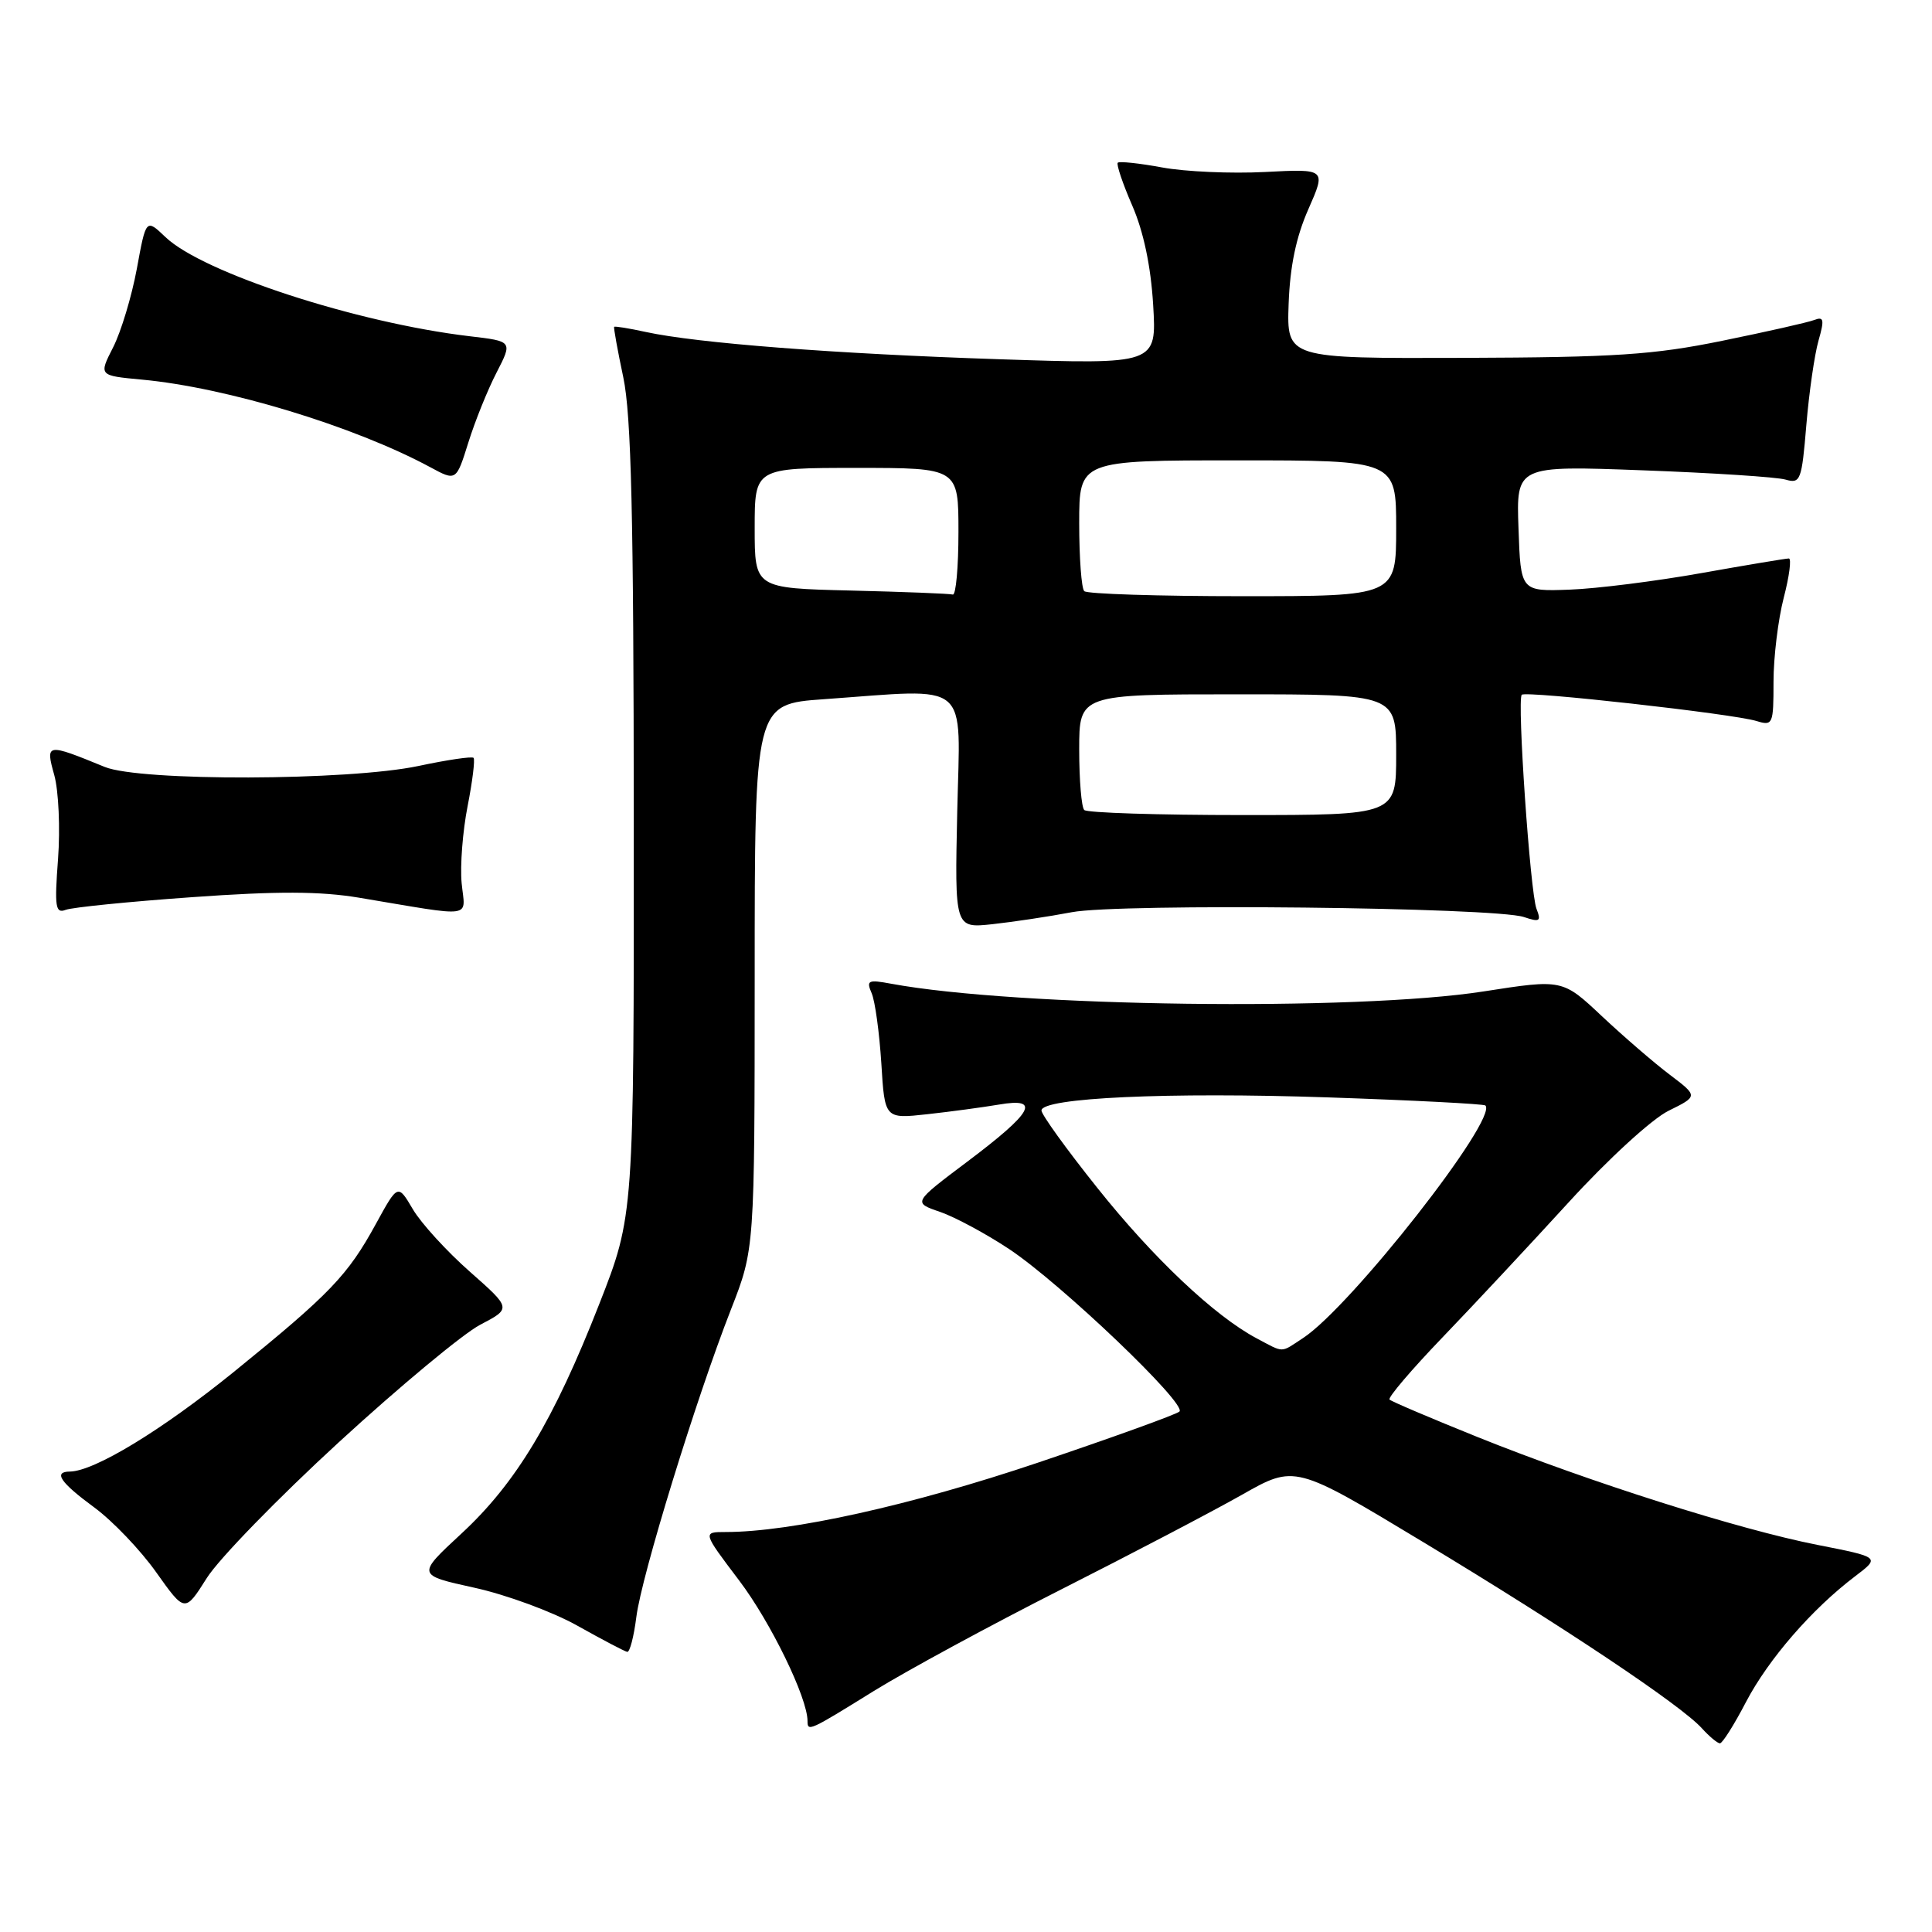 <?xml version="1.0" encoding="UTF-8" standalone="no"?>
<!DOCTYPE svg PUBLIC "-//W3C//DTD SVG 1.1//EN" "http://www.w3.org/Graphics/SVG/1.1/DTD/svg11.dtd" >
<svg xmlns="http://www.w3.org/2000/svg" xmlns:xlink="http://www.w3.org/1999/xlink" version="1.1" viewBox="0 0 256 256">
 <g >
 <path fill="currentColor"
d=" M 231.36 225.51 C 234.34 219.83 240.09 213.20 245.82 208.86 C 249.14 206.34 249.14 206.34 240.79 204.70 C 230.42 202.66 210.65 196.39 195.82 190.43 C 189.64 187.94 184.37 185.70 184.12 185.45 C 183.87 185.20 187.01 181.51 191.10 177.25 C 195.20 172.99 202.73 164.92 207.85 159.32 C 213.08 153.59 218.88 148.28 221.08 147.19 C 225.01 145.25 225.01 145.25 221.26 142.41 C 219.19 140.85 215.15 137.36 212.27 134.66 C 207.04 129.74 207.04 129.74 196.58 131.37 C 179.65 134.01 134.68 133.42 118.09 130.35 C 115.02 129.78 114.76 129.90 115.50 131.61 C 115.95 132.65 116.52 136.82 116.78 140.88 C 117.23 148.26 117.23 148.26 122.87 147.64 C 125.96 147.30 130.25 146.72 132.38 146.36 C 137.98 145.40 136.89 147.37 128.18 153.92 C 120.96 159.35 120.96 159.35 124.56 160.58 C 126.53 161.26 130.66 163.48 133.72 165.51 C 140.57 170.06 157.35 186.08 156.28 187.04 C 155.85 187.43 147.40 190.48 137.50 193.82 C 120.79 199.45 104.81 203.00 96.17 203.00 C 93.08 203.00 93.08 203.00 97.94 209.42 C 102.12 214.94 107.00 224.97 107.00 228.04 C 107.00 229.48 107.22 229.38 115.78 224.07 C 120.15 221.37 131.32 215.31 140.61 210.61 C 149.90 205.91 160.67 200.27 164.54 198.08 C 171.58 194.08 171.58 194.08 188.54 204.31 C 207.24 215.59 222.73 225.93 225.51 229.01 C 226.50 230.10 227.58 231.00 227.90 231.00 C 228.23 231.00 229.79 228.53 231.36 225.51 Z  M 84.32 214.25 C 85.00 208.82 92.22 185.36 96.86 173.50 C 99.99 165.50 99.99 165.50 100.00 129.40 C 100.00 93.30 100.00 93.30 109.15 92.65 C 128.86 91.25 127.23 89.88 126.84 107.50 C 126.50 123.00 126.50 123.00 131.50 122.46 C 134.25 122.16 138.99 121.45 142.03 120.87 C 148.29 119.68 198.03 120.22 201.92 121.51 C 204.03 122.22 204.24 122.08 203.59 120.41 C 202.76 118.26 201.00 92.74 201.64 92.06 C 202.15 91.51 229.67 94.58 232.75 95.54 C 234.91 96.20 235.00 95.99 235.00 90.33 C 235.00 87.09 235.61 82.09 236.35 79.22 C 237.10 76.35 237.40 74.00 237.03 74.00 C 236.66 74.00 231.43 74.87 225.42 75.94 C 219.42 77.01 211.57 78.00 208.00 78.13 C 201.50 78.37 201.50 78.37 201.21 70.03 C 200.91 61.69 200.91 61.69 217.71 62.32 C 226.94 62.66 235.44 63.21 236.60 63.55 C 238.57 64.12 238.74 63.67 239.35 56.31 C 239.71 51.99 240.44 46.96 240.96 45.14 C 241.76 42.35 241.67 41.91 240.40 42.40 C 239.57 42.72 234.07 43.96 228.19 45.16 C 219.09 47.02 214.00 47.35 194.00 47.42 C 170.50 47.50 170.50 47.50 170.75 40.27 C 170.93 35.29 171.74 31.39 173.37 27.71 C 175.72 22.37 175.72 22.37 167.61 22.79 C 163.15 23.02 157.03 22.75 154.00 22.19 C 150.97 21.63 148.33 21.35 148.11 21.56 C 147.90 21.77 148.76 24.32 150.02 27.22 C 151.52 30.66 152.49 35.25 152.80 40.40 C 153.27 48.29 153.27 48.29 132.39 47.60 C 110.63 46.88 92.33 45.47 85.53 43.98 C 83.34 43.50 81.48 43.20 81.38 43.31 C 81.29 43.41 81.83 46.42 82.59 50.00 C 83.65 55.03 83.96 68.35 83.98 108.78 C 84.00 161.07 84.00 161.07 79.41 172.78 C 73.38 188.19 68.39 196.50 61.15 203.20 C 55.21 208.70 55.21 208.70 62.85 210.38 C 67.06 211.30 73.20 213.56 76.50 215.41 C 79.80 217.26 82.77 218.82 83.11 218.88 C 83.45 218.95 83.99 216.86 84.32 214.25 Z  M 44.90 191.10 C 52.93 183.73 61.36 176.72 63.64 175.53 C 67.77 173.37 67.77 173.37 62.24 168.49 C 59.20 165.81 55.81 162.10 54.71 160.24 C 52.72 156.86 52.72 156.86 49.81 162.17 C 46.08 168.99 43.76 171.42 31.00 181.77 C 21.45 189.51 12.49 194.96 9.25 194.99 C 7.02 195.01 7.99 196.44 12.50 199.75 C 14.93 201.54 18.62 205.40 20.70 208.34 C 24.50 213.69 24.50 213.69 27.40 209.10 C 28.99 206.57 36.87 198.47 44.90 191.10 Z  M 25.46 118.88 C 36.76 118.07 42.43 118.09 47.58 118.95 C 63.16 121.55 61.63 121.77 61.17 117.02 C 60.95 114.71 61.31 110.12 61.96 106.82 C 62.61 103.51 62.96 100.63 62.75 100.42 C 62.54 100.20 59.24 100.69 55.43 101.50 C 46.14 103.46 18.58 103.55 13.87 101.62 C 6.13 98.45 6.01 98.47 7.19 102.70 C 7.77 104.79 7.99 109.80 7.69 113.83 C 7.21 120.19 7.35 121.08 8.70 120.56 C 9.56 120.23 17.10 119.47 25.46 118.88 Z  M 65.80 49.36 C 67.93 45.22 67.93 45.22 62.21 44.55 C 47.26 42.78 26.88 36.14 21.93 31.42 C 19.35 28.96 19.35 28.96 18.13 35.62 C 17.45 39.28 16.04 43.96 14.99 46.02 C 13.08 49.77 13.08 49.77 18.79 50.30 C 30.03 51.34 46.91 56.47 56.98 61.89 C 60.45 63.77 60.45 63.77 62.06 58.63 C 62.94 55.81 64.62 51.64 65.80 49.36 Z  M 166.50 177.33 C 160.93 174.37 152.77 166.66 145.37 157.36 C 141.31 152.28 138.00 147.68 138.00 147.15 C 138.00 145.46 154.81 144.69 175.97 145.41 C 187.23 145.79 196.61 146.28 196.82 146.48 C 198.55 148.22 179.01 173.14 172.66 177.30 C 169.61 179.30 170.22 179.30 166.50 177.33 Z  M 143.67 107.33 C 143.30 106.97 143.00 103.37 143.00 99.33 C 143.00 92.00 143.00 92.00 164.00 92.00 C 185.00 92.00 185.00 92.00 185.00 100.00 C 185.00 108.00 185.00 108.00 164.67 108.00 C 153.48 108.00 144.03 107.70 143.67 107.33 Z  M 112.75 78.25 C 100.00 77.94 100.00 77.94 100.00 69.97 C 100.00 62.00 100.00 62.00 113.50 62.00 C 127.00 62.00 127.00 62.00 127.00 70.50 C 127.00 75.17 126.66 78.90 126.25 78.78 C 125.84 78.66 119.76 78.42 112.75 78.25 Z  M 143.67 78.33 C 143.30 77.97 143.00 73.92 143.00 69.33 C 143.00 61.00 143.00 61.00 164.00 61.00 C 185.00 61.00 185.00 61.00 185.00 70.00 C 185.00 79.00 185.00 79.00 164.67 79.00 C 153.48 79.00 144.03 78.70 143.67 78.33 Z "/>
</g>
</svg>